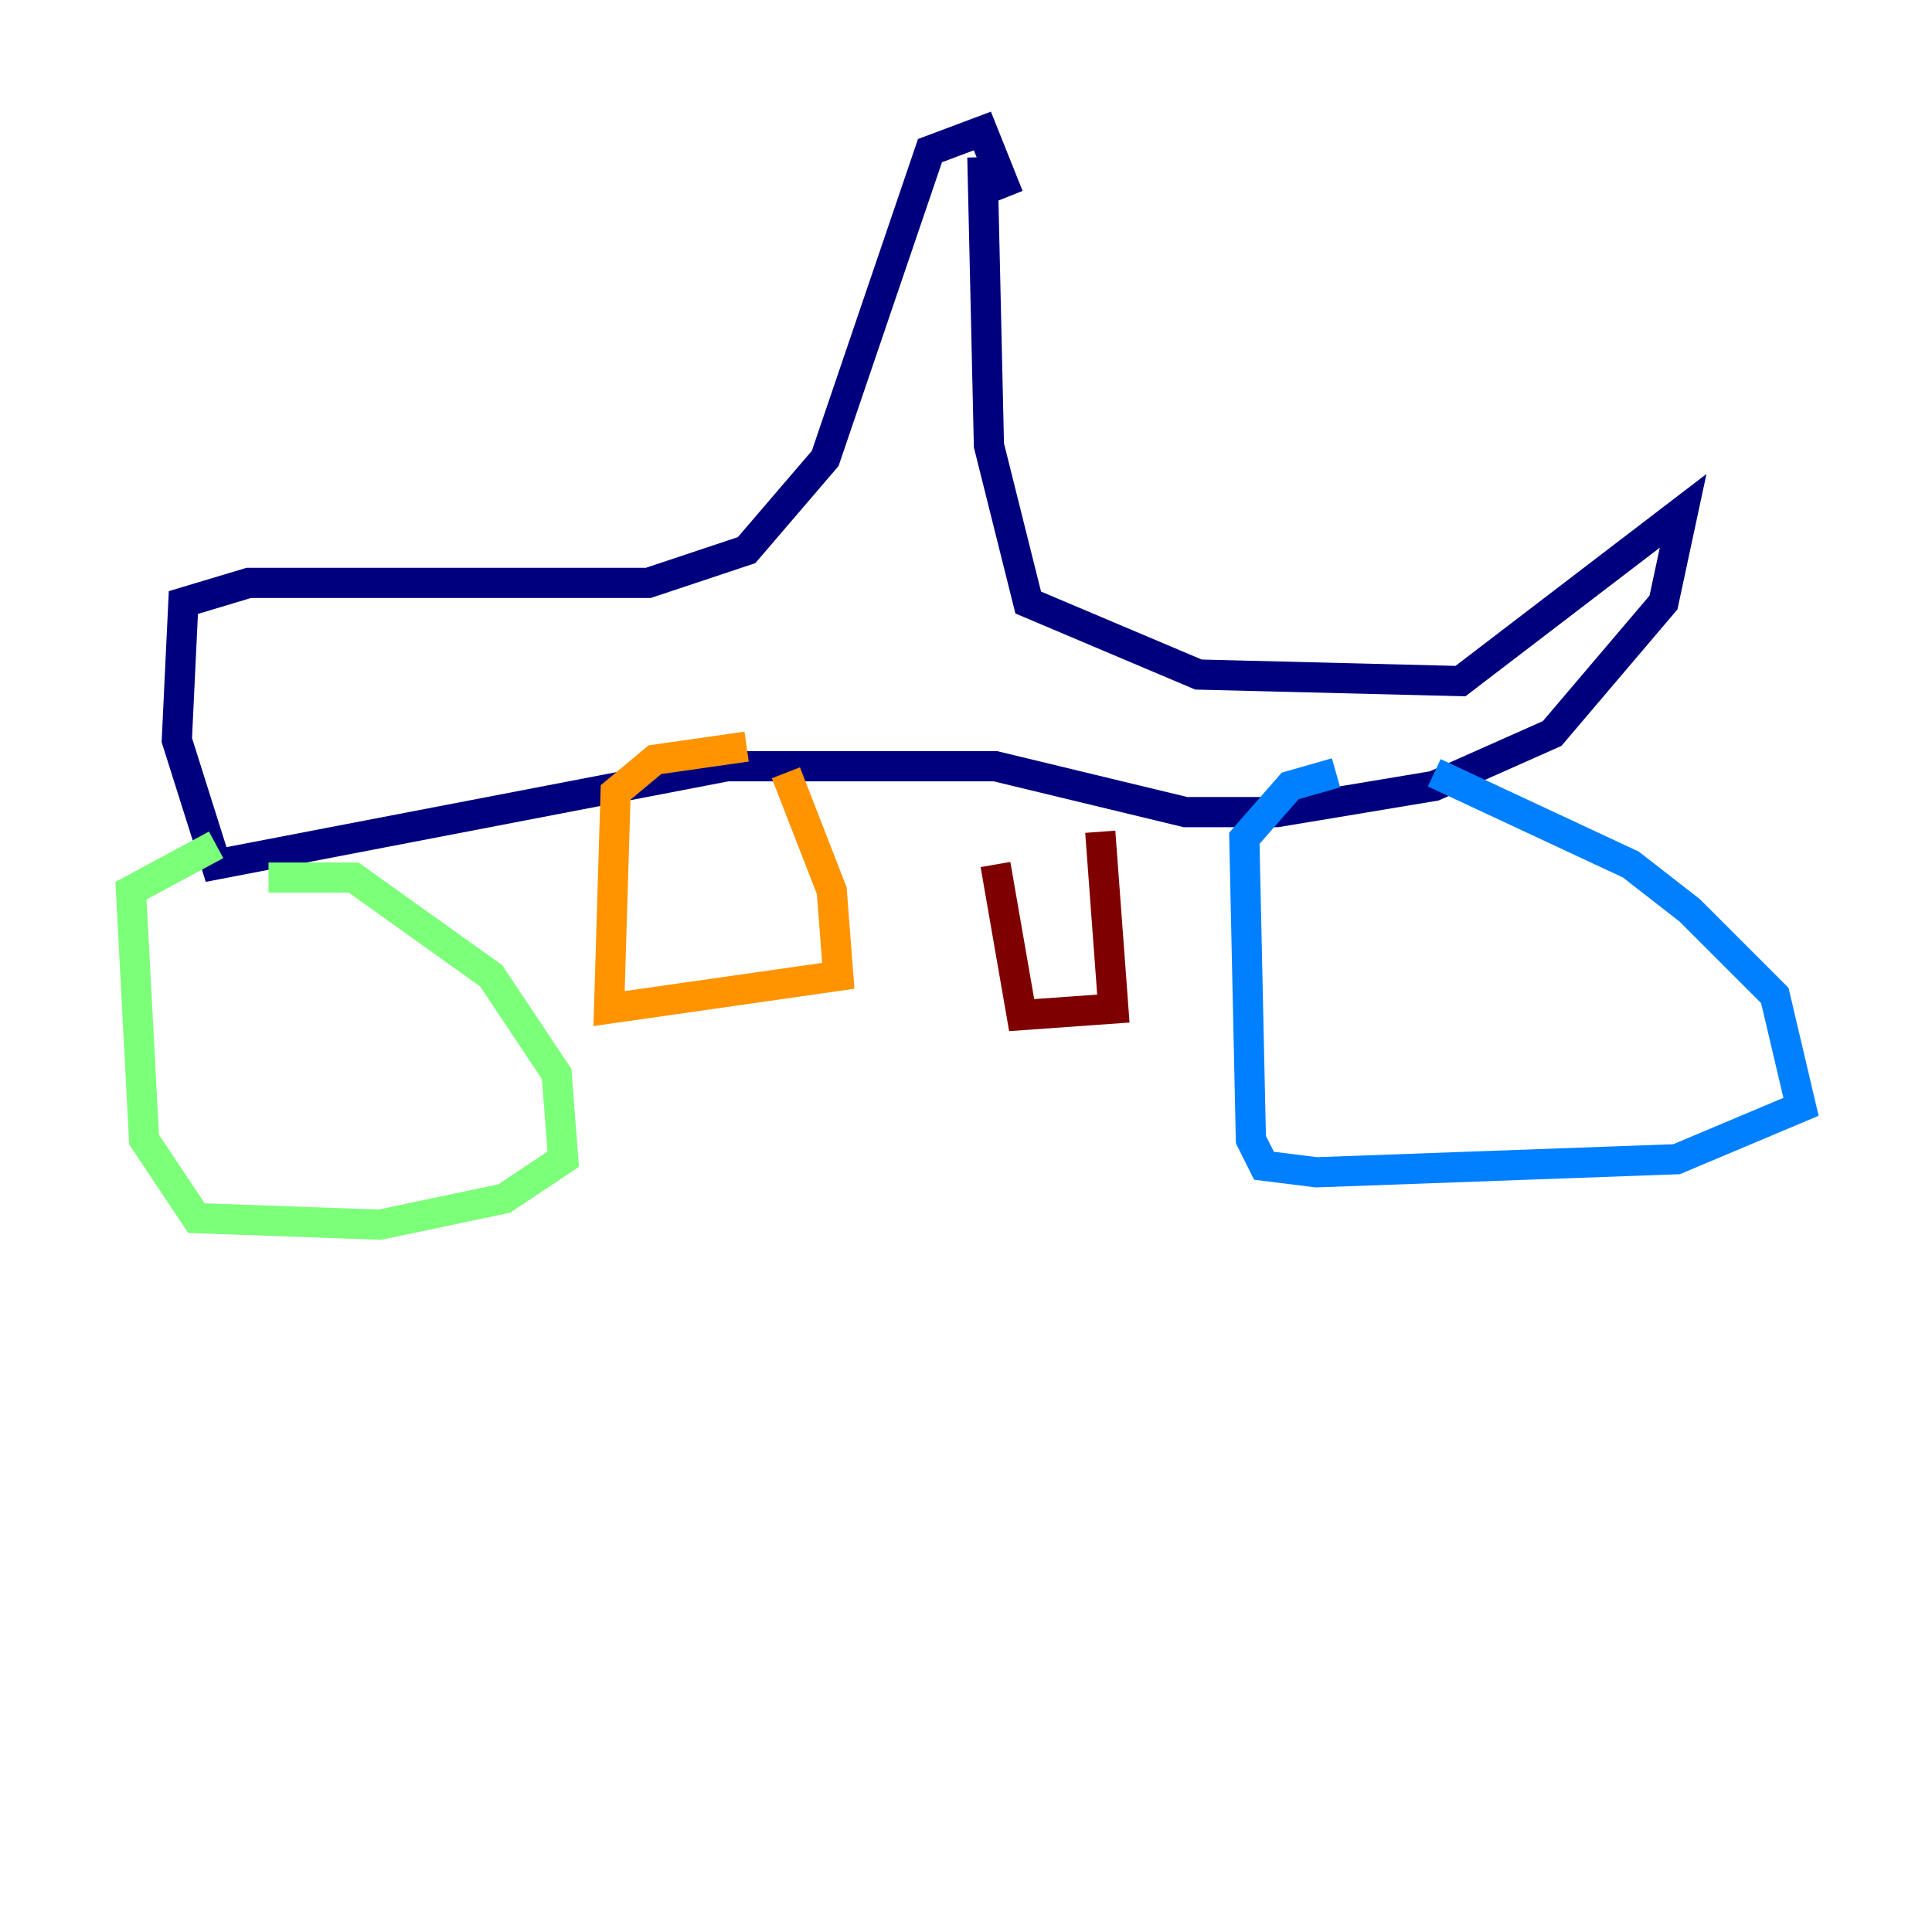 <?xml version="1.0" encoding="utf-8" ?>
<svg baseProfile="tiny" height="128" version="1.2" viewBox="0,0,128,128" width="128" xmlns="http://www.w3.org/2000/svg" xmlns:ev="http://www.w3.org/2001/xml-events" xmlns:xlink="http://www.w3.org/1999/xlink"><defs /><polyline fill="none" points="65.085,10.414 65.519,29.505 68.122,39.919 79.403,44.691 96.759,45.125 111.512,33.844 110.21,39.919 102.834,48.597 95.024,52.068 84.61,53.803 78.536,53.803 65.953,50.766 48.163,50.766 14.319,57.275 11.715,49.031 12.149,39.919 16.488,38.617 42.956,38.617 49.464,36.447 54.671,30.373 61.614,9.98 65.085,8.678 66.82,13.017" stroke="#00007f" stroke-width="2" /><polyline fill="none" points="95.024,51.2 108.041,57.275 111.946,60.312 117.586,65.953 119.322,73.329 111.078,76.8 87.214,77.668 83.742,77.234 82.875,75.498 82.441,55.539 85.478,52.068 88.515,51.2" stroke="#0080ff" stroke-width="2" /><polyline fill="none" points="17.79,58.142 23.43,58.142 32.542,64.651 36.881,71.159 37.315,76.8 33.41,79.403 25.166,81.139 13.017,80.705 9.546,75.498 8.678,59.01 14.319,55.973" stroke="#7cff79" stroke-width="2" /><polyline fill="none" points="52.068,51.2 55.105,59.01 55.539,64.651 40.352,66.82 40.786,52.502 43.39,50.332 49.464,49.464" stroke="#ff9400" stroke-width="2" /><polyline fill="none" points="72.895,55.105 73.763,66.82 67.688,67.254 65.953,57.275" stroke="#7f0000" stroke-width="2" /></svg>